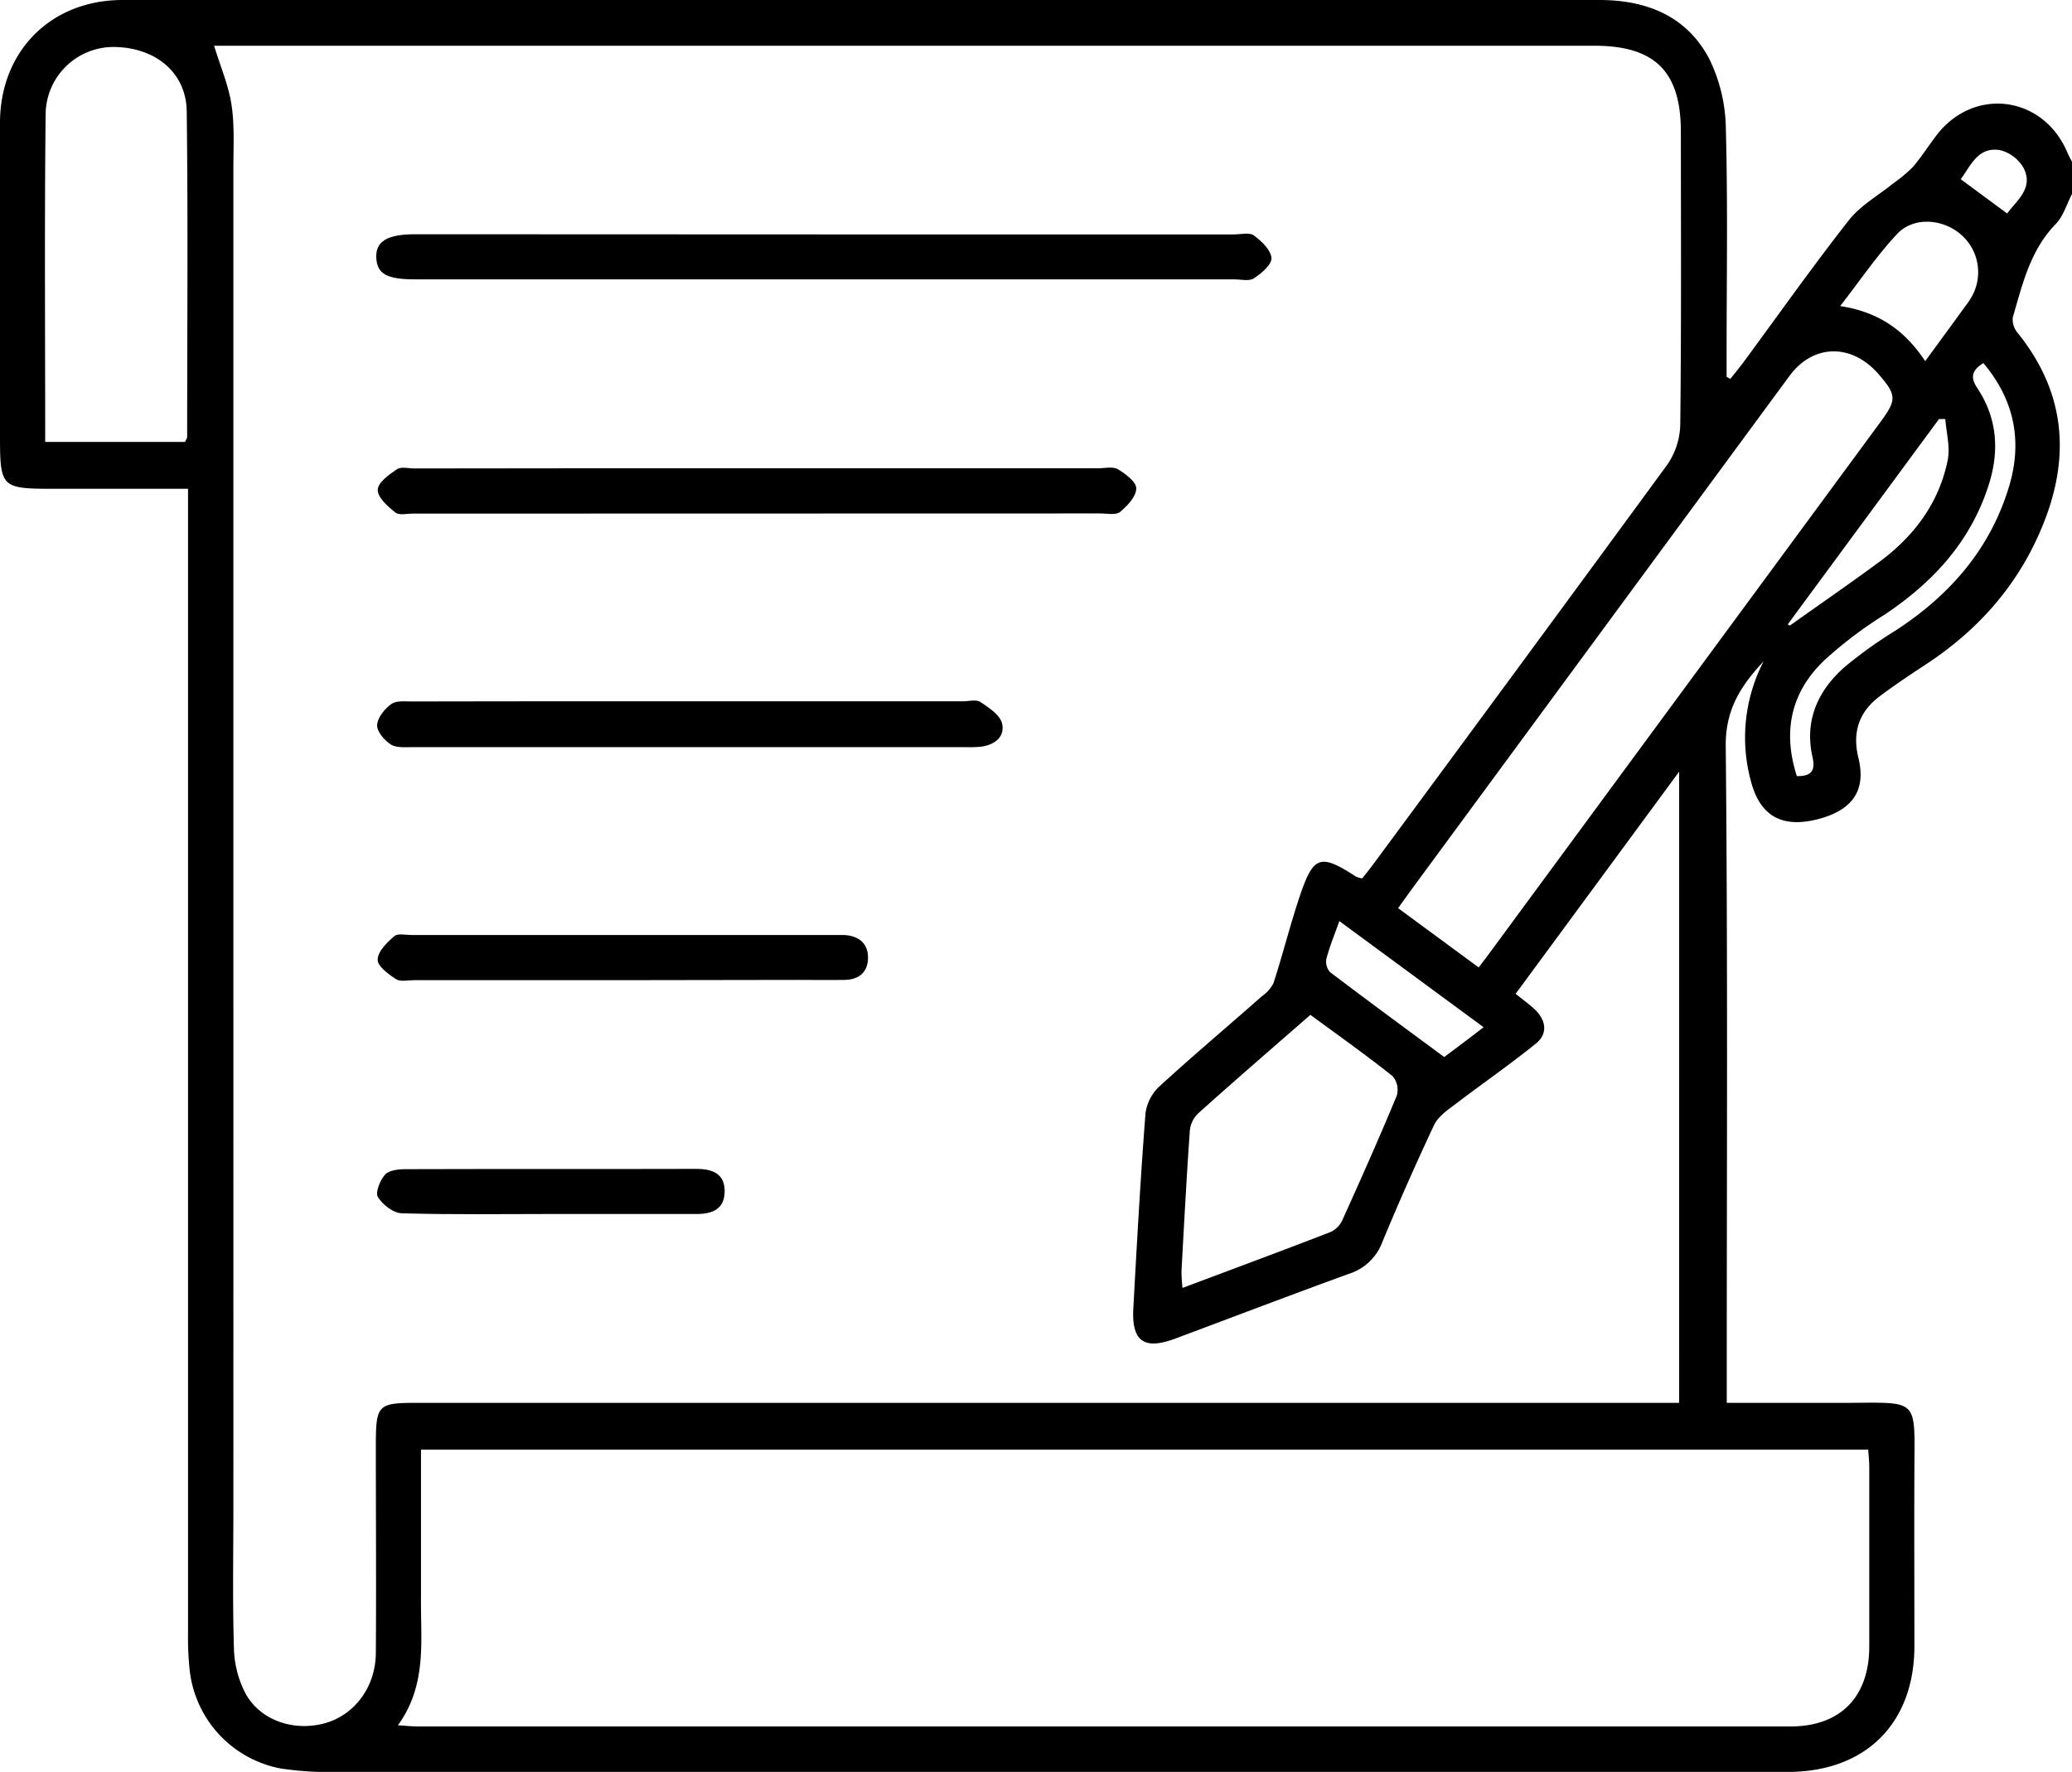 <svg xmlns="http://www.w3.org/2000/svg" viewBox="0 0 383.26 327.74">
<g id="Layer_2" data-name="Layer 2"><g id="Layer_1-2" data-name="Layer 1">
<path d="M383.26,35.9c-1,1.87-1.59,4.08-3,5.53-4.73,4.86-6.16,11.14-7.95,17.27a3.83,3.83,0,0,0,.91,2.89C382.65,73.3,383,85.92,377,99.14,372.46,109.2,365.27,117,356.07,123c-2.81,1.84-5.61,3.72-8.3,5.73-3.9,2.9-5.21,6.7-4,11.53,1.47,6.09-1.25,9.8-8,11.38-6.32,1.48-10.18-.88-11.82-6.86a30.68,30.68,0,0,1,2.26-22.44c-4.14,4.43-7.05,8.83-7,15.58.39,38.79.19,77.58.19,116.37v5.19c7.92,0,15.38,0,22.83,0,12.66-.07,11.94-.71,11.88,12.05-.05,11,0,21.95,0,32.93,0,14.3-9,23.29-23.44,23.29q-133.78,0-267.56,0a62.84,62.84,0,0,1-11.16-.63,20.83,20.83,0,0,1-16.86-18.17,55.62,55.62,0,0,1-.31-6.71q0-103.09,0-206.2V90.41H10.51C0,90.41,0,90.41,0,79.89,0,60.81,0,41.72,0,22.64.05,9.4,9.47,0,22.66,0Q159.25,0,295.84,0C304.61,0,312,3,316.15,10.86a30.11,30.11,0,0,1,3.08,12.84c.38,14,.14,27.94.14,41.91v4.08l.69.4c.77-1,1.57-1.93,2.31-2.92,6.51-8.83,12.84-17.8,19.61-26.43,2.14-2.74,5.44-4.56,8.2-6.81a28,28,0,0,0,3.61-3c1.62-1.89,2.95-4,4.48-6,7-9,19.82-7.16,24.18,3.39.23.55.54,1.07.81,1.61ZM39.6,8.45c1.18,3.88,2.67,7.32,3.22,10.9.58,3.79.35,7.71.35,11.57q0,32.37,0,64.73V278.26c0,8.86-.17,17.72.1,26.57a19.06,19.06,0,0,0,2.18,8.48c2.8,5,9,7,14.69,5.42,5.49-1.56,9.34-6.71,9.38-13,.09-12.72,0-25.45,0-38.17,0-7.81.27-8.08,7.93-8.08q114.14,0,228.26,0h4.88V142.74l-30.24,41.08c1.38,1.13,2.61,2,3.66,3,2,2,2.29,4.44.09,6.2-4.94,4-10.18,7.6-15.22,11.46-1.37,1-2.95,2.19-3.64,3.66q-5,10.65-9.52,21.53a9.74,9.74,0,0,1-6.15,5.93c-10.77,3.9-21.46,8-32.19,12-5.74,2.15-8.07.52-7.75-5.54.66-12.08,1.33-24.16,2.26-36.21a8.35,8.35,0,0,1,2.68-5c6.16-5.65,12.54-11,18.82-16.56a6.75,6.75,0,0,0,2.17-2.44c1.71-5.29,3.06-10.7,4.83-16,2.55-7.62,3.83-8,10.45-3.69a4.4,4.4,0,0,0,1.14.31c.69-.89,1.4-1.75,2.06-2.65Q281.26,123,308.33,86.05a13.62,13.62,0,0,0,2.47-7.44c.21-18.08.12-36.17.11-54.26,0-11.12-4.8-15.89-16-15.89H39.6Zm34,310.67c1.67.11,2.63.22,3.58.22q127,0,254,0c9.24,0,14.55-5.45,14.58-14.73,0-11.1,0-22.19,0-33.29,0-1.08-.13-2.16-.2-3.18H77.87c0,9.4,0,18.49,0,27.58C77.8,303.6,79,311.7,73.6,319.12ZM273.51,178.94c.68-.89,1.14-1.47,1.58-2.07q36.38-49.41,72.74-98.81c3.05-4.14,3-5-.39-8.9-5-5.71-12.1-5.53-16.45.39l-69.84,94.9c-.8,1.09-1.58,2.2-2.54,3.53ZM8.36,81.74H34.23c.2-.48.39-.7.39-.93,0-20.07.17-40.14-.08-60.21-.09-7.25-5.88-11.89-13.6-11.91A12.55,12.55,0,0,0,8.44,21.07C8.22,41.13,8.36,61.2,8.36,81.74Zm234,106c-7.1,6.2-14,12.15-20.73,18.2a5.08,5.08,0,0,0-1.54,3.11c-.61,8.68-1.07,17.38-1.55,26.08a29.63,29.63,0,0,0,.19,3.1c9.41-3.54,18.48-6.89,27.49-10.39a4.53,4.53,0,0,0,2.15-2.32c3.43-7.59,6.82-15.19,10-22.88a3.92,3.92,0,0,0-.78-3.59C252.72,195.17,247.65,191.58,242.36,187.7ZM356.11,66.8c2.65-3.63,5.07-6.92,7.47-10.23a15.46,15.46,0,0,0,1.23-1.87,9.22,9.22,0,0,0-2.28-11.48c-3.38-2.79-8.65-3.12-11.62.06-3.75,4-6.86,8.62-10.53,13.33C347.44,57.7,352.24,61,356.11,66.8Zm-23.75,76.75c2.9.07,3.42-1.21,2.9-3.52-1.52-6.79,1-12.32,6-16.7a81.93,81.93,0,0,1,9.41-6.73c10.05-6.55,17.53-15.11,21-26.79q3.69-12.57-4.81-22.66c-2.13,1.37-2.47,2.61-1.09,4.68,3.68,5.56,4.09,11.61,2.07,17.91-3.36,10.48-10.31,18-19.32,24a76,76,0,0,0-11,8.33C331.38,127.88,329.65,135.1,332.36,143.55Zm-1.68-28.06.39.22c5.47-3.88,11-7.7,16.39-11.66,6.55-4.79,11.22-11,12.82-19,.47-2.39-.27-5-.45-7.54h-1.17ZM274.42,190l-26.68-19.63c-.91,2.56-1.81,4.73-2.4,7a2.88,2.88,0,0,0,.69,2.45c7,5.31,14.09,10.51,21.11,15.7C269.69,193.61,271.85,192,274.42,190ZM371.27,39.49c1.78-2.43,4.87-4.67,3.09-8.32A7,7,0,0,0,370,27.78c-4.13-.74-5.48,2.9-7.32,5.37Z"/><path d="M152.33,43.36h75.94c1.25,0,2.84-.42,3.66.19,1.42,1.05,3.15,2.69,3.25,4.18.08,1.21-1.86,2.85-3.26,3.76-.89.58-2.42.18-3.67.18H76.74c-5.17,0-7-1-7.14-4s2-4.34,7.16-4.34Z"/><path d="M140.28,86.62q31.41,0,62.81,0c1.24,0,2.74-.38,3.68.17,1.42.84,3.44,2.37,3.4,3.55,0,1.51-1.65,3.24-3,4.36-.77.63-2.39.27-3.64.27Q140,95,76.4,95c-1.12,0-2.58.36-3.28-.21-1.4-1.11-3.28-2.77-3.25-4.17s2.09-2.83,3.55-3.82c.78-.53,2.18-.15,3.3-.15Q108.51,86.6,140.28,86.62Z"/><path d="M127.61,129.72h50.45c1.12,0,2.52-.38,3.3.14,1.58,1.06,3.67,2.42,4,4,.56,2.53-1.52,4-4.07,4.27a22.69,22.69,0,0,1-2.61.07q-51.19,0-102.4,0c-1.35,0-3,.15-4-.51-1.18-.77-2.59-2.4-2.52-3.57.07-1.38,1.39-3,2.63-3.9,1-.68,2.63-.46,4-.47Q102,129.7,127.61,129.72Z"/><path d="M115.07,181.3H76.55c-1.12,0-2.5.34-3.3-.19-1.4-.91-3.44-2.41-3.39-3.59,0-1.52,1.72-3.18,3.06-4.35.66-.58,2.16-.22,3.28-.22H154c.75,0,1.5,0,2.25,0,2.62.18,4.32,1.56,4.31,4.2s-1.65,4.07-4.34,4.1c-2.86.05-5.73,0-8.6,0Z"/><path d="M102,224.55c-9.21,0-18.43.14-27.64-.13-1.57,0-3.57-1.58-4.46-3-.52-.84.4-3.12,1.33-4.16.74-.81,2.48-1,3.78-1,17.93-.06,35.85,0,53.78-.05,3,0,5.33.86,5.25,4.28-.07,3.18-2.32,4.06-5.15,4.06C119.93,224.54,111,224.56,102,224.55Z"/></g></g></svg>